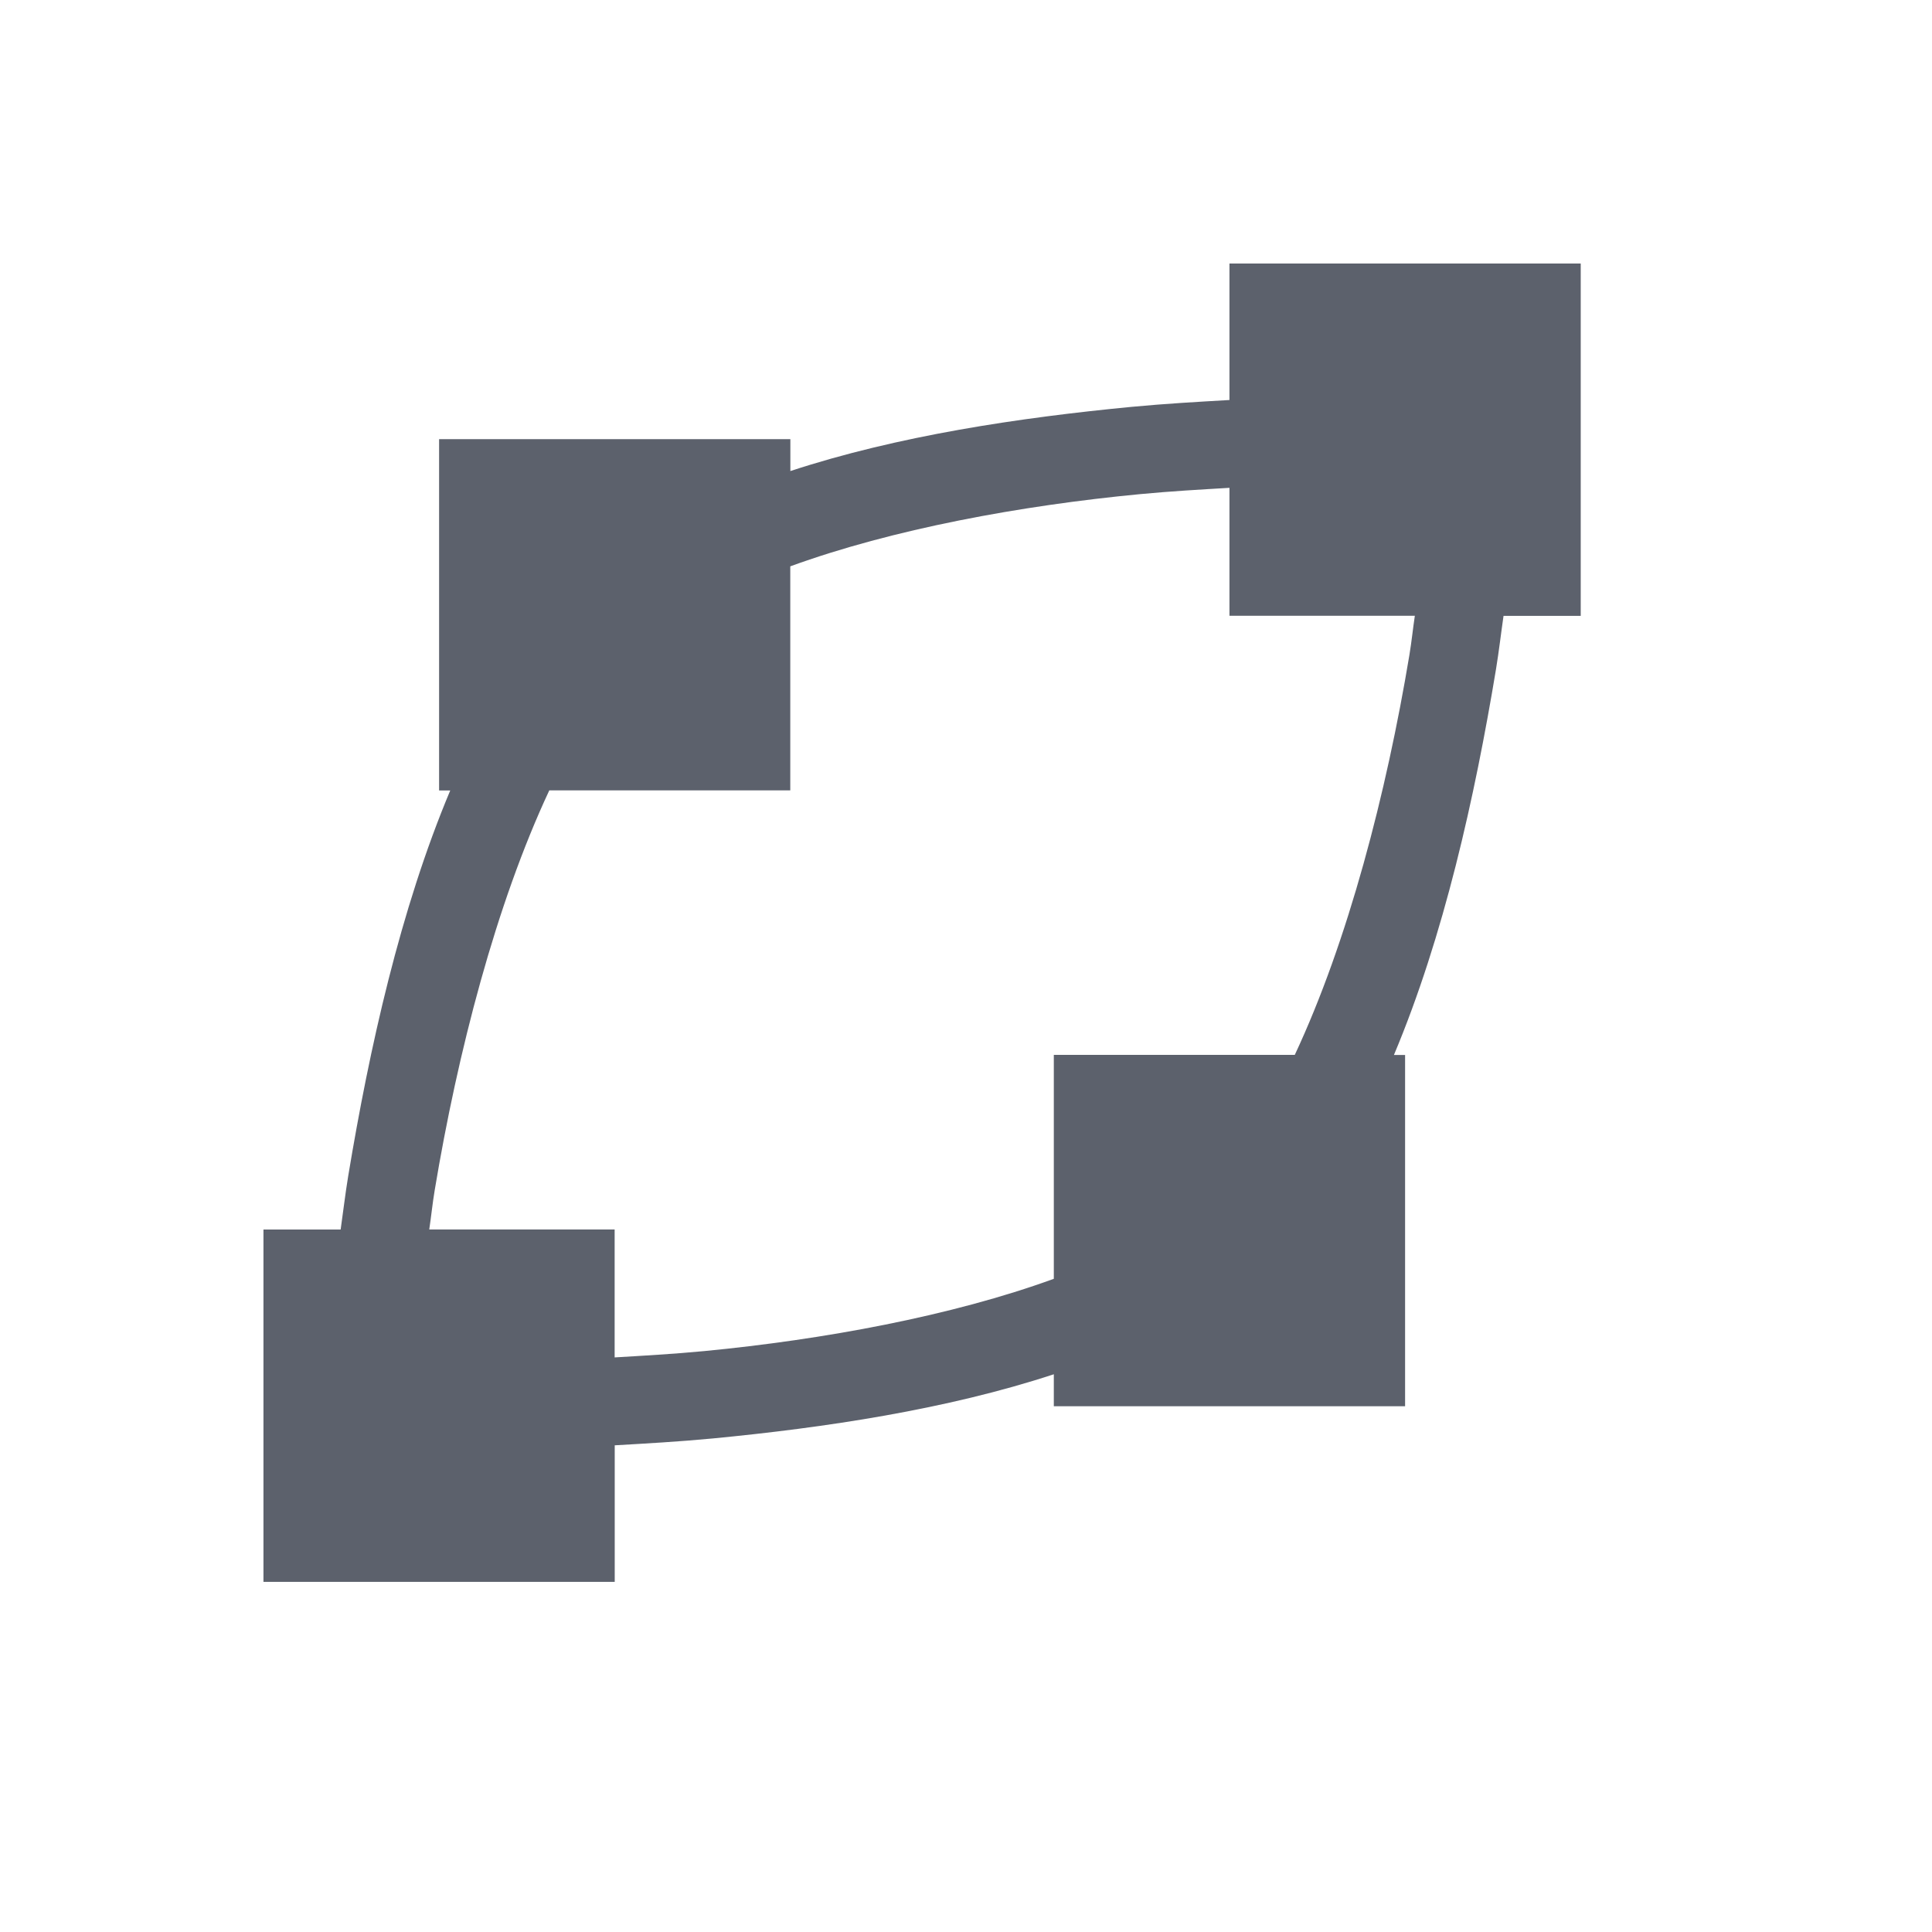 <svg height="22" viewBox="0 0 22 22" width="22" xmlns="http://www.w3.org/2000/svg"><path d="m11 0v .012 1.543c-.363.021-.723.041-1.115.078-1.279.123-2.662.329-3.885.731v-.363h-4v4h .127c-.569 1.354-.92 2.932-1.162 4.391-.035.213-.056.401-.086.609h-.879v.012 3.988.012h1.5 2.5v-.012-1.543c.363-.021.724-.041 1.115-.078 1.279-.123 2.662-.329 3.885-.731v.364h4v-4h-.127c.569-1.354.92-2.932 1.162-4.391.035-.214.056-.402.086-.609h.879v-.012-3.988-.012h-1.5-2.5zm0 2.555v1.445.012h2.111c-.023.153-.036.29-.062.447-.261 1.569-.698 3.257-1.305 4.553h-2.744v2.55c-1.163.424-2.628.693-3.981.823-.358.034-.685.052-1.02.072v-1.445-.012h-2.111c.023-.154.036-.29.062-.447.261-1.569.698-3.257 1.305-4.553h2.744v-2.551c1.163-.424 2.628-.693 3.981-.822.357-.034.685-.052 1.02-.072z" fill="#5c616c" transform="translate(3 3)"/></svg>